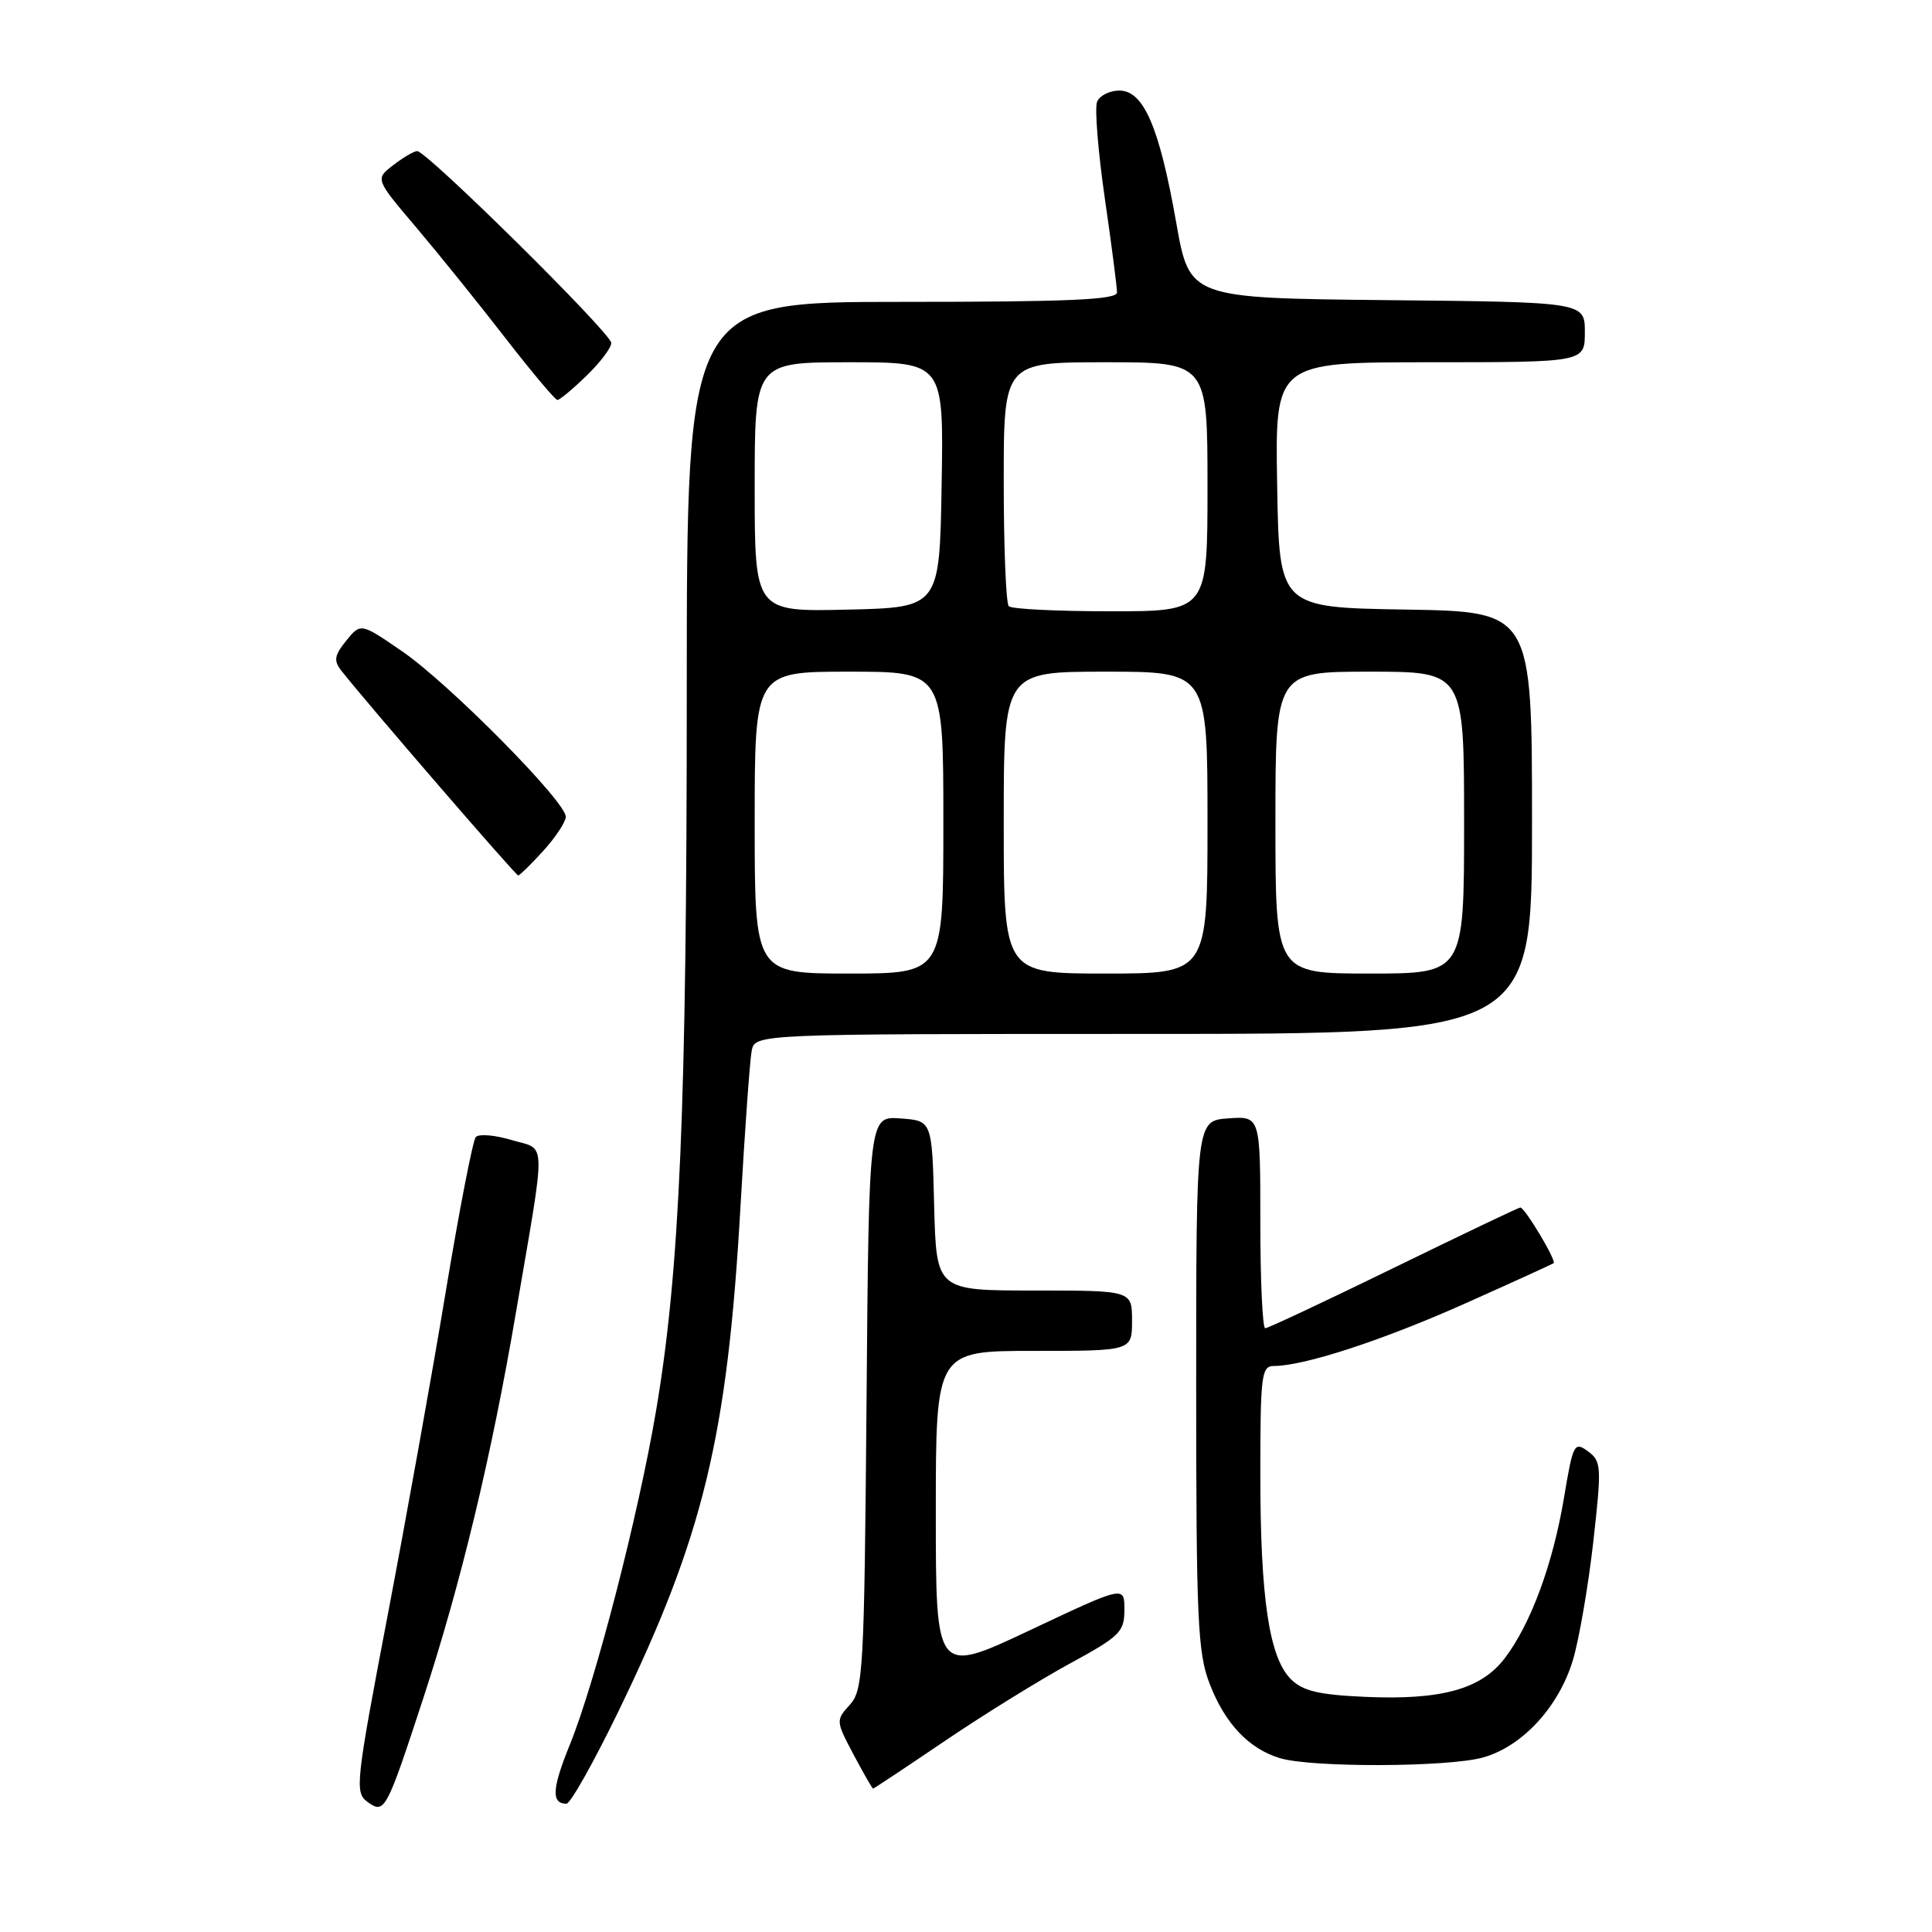 <?xml version="1.0" encoding="UTF-8" standalone="no"?>
<!DOCTYPE svg PUBLIC "-//W3C//DTD SVG 1.1//EN" "http://www.w3.org/Graphics/SVG/1.1/DTD/svg11.dtd" >
<svg xmlns="http://www.w3.org/2000/svg" xmlns:xlink="http://www.w3.org/1999/xlink" version="1.1" viewBox="0 0 256 256">
 <g >
 <path fill="currentColor"
d=" M 56.06 225.11 C 61.06 209.85 65.11 193.02 68.35 174.00 C 72.42 150.19 72.47 152.46 67.79 151.06 C 65.57 150.39 63.43 150.22 63.04 150.67 C 62.65 151.13 60.87 160.28 59.09 171.00 C 57.32 181.72 53.84 201.06 51.38 213.97 C 47.16 236.06 47.00 237.52 48.64 238.72 C 50.97 240.43 51.15 240.08 56.06 225.11 Z  M 81.95 226.75 C 93.19 203.58 96.38 190.41 98.11 160.00 C 98.69 149.82 99.36 140.49 99.60 139.25 C 100.04 137.00 100.04 137.00 151.52 137.00 C 203.00 137.00 203.00 137.00 203.00 109.02 C 203.00 81.05 203.00 81.05 186.25 80.77 C 169.50 80.50 169.50 80.50 169.23 64.25 C 168.95 48.00 168.95 48.00 189.48 48.00 C 210.00 48.00 210.00 48.00 210.00 44.02 C 210.00 40.03 210.00 40.03 183.81 39.77 C 157.62 39.50 157.62 39.50 155.86 29.52 C 153.62 16.83 151.54 12.00 148.32 12.00 C 147.01 12.00 145.68 12.68 145.36 13.51 C 145.04 14.35 145.50 20.08 146.39 26.26 C 147.29 32.44 148.01 38.06 148.01 38.75 C 148.00 39.72 141.63 40.00 119.50 40.00 C 91.00 40.00 91.00 40.00 91.00 91.77 C 91.00 146.82 90.07 168.48 86.92 187.00 C 84.55 200.94 78.88 222.88 75.51 231.17 C 73.14 237.00 73.02 239.00 75.06 239.00 C 75.58 239.00 78.68 233.49 81.95 226.75 Z  M 125.19 230.69 C 130.31 227.22 137.76 222.61 141.74 220.44 C 148.40 216.82 148.99 216.24 148.99 213.30 C 149.00 210.10 149.00 210.10 136.50 216.00 C 124.00 221.90 124.00 221.90 124.00 200.45 C 124.00 179.00 124.00 179.00 137.00 179.00 C 150.00 179.00 150.00 179.00 150.00 175.00 C 150.00 171.00 150.00 171.00 137.03 171.00 C 124.07 171.00 124.07 171.00 123.78 159.75 C 123.50 148.50 123.50 148.50 119.32 148.20 C 115.13 147.89 115.13 147.89 114.82 185.84 C 114.52 221.44 114.38 223.92 112.61 225.89 C 110.74 227.94 110.75 228.05 113.10 232.49 C 114.42 234.97 115.58 237.00 115.69 237.00 C 115.79 237.00 120.07 234.16 125.19 230.69 Z  M 196.49 232.88 C 201.72 231.43 206.58 226.15 208.44 219.90 C 209.25 217.15 210.46 210.13 211.12 204.30 C 212.24 194.28 212.20 193.62 210.40 192.30 C 208.60 190.98 208.43 191.30 207.24 198.45 C 205.76 207.27 202.84 215.19 199.39 219.72 C 196.26 223.84 190.95 225.30 180.81 224.84 C 174.68 224.56 172.62 224.06 171.04 222.49 C 168.17 219.61 167.00 211.77 167.00 195.36 C 167.00 182.23 167.15 181.00 168.79 181.00 C 172.79 181.00 183.14 177.62 194.00 172.78 C 200.32 169.96 205.66 167.52 205.86 167.38 C 206.28 167.07 202.05 160.00 201.45 160.00 C 201.24 160.00 193.70 163.60 184.68 168.00 C 175.67 172.40 168.00 176.00 167.65 176.00 C 167.29 176.00 167.00 169.67 167.00 161.94 C 167.00 147.89 167.00 147.89 162.75 148.19 C 158.50 148.50 158.50 148.50 158.50 183.50 C 158.50 214.63 158.70 219.01 160.28 223.10 C 162.31 228.38 165.48 231.73 169.62 232.97 C 173.83 234.23 191.85 234.17 196.49 232.88 Z  M 71.98 112.75 C 73.61 110.96 74.95 108.93 74.97 108.23 C 75.02 106.27 59.56 90.63 53.34 86.34 C 47.80 82.53 47.80 82.53 45.88 84.89 C 44.30 86.85 44.19 87.54 45.23 88.87 C 48.47 93.00 68.33 116.00 68.66 116.00 C 68.86 116.00 70.36 114.54 71.98 112.75 Z  M 77.70 49.80 C 79.52 48.05 81.00 46.08 81.00 45.45 C 81.00 44.17 56.53 19.99 55.27 20.02 C 54.85 20.03 53.42 20.87 52.11 21.88 C 49.71 23.72 49.71 23.72 55.13 30.11 C 58.11 33.63 63.42 40.21 66.93 44.75 C 70.45 49.29 73.57 53.00 73.86 53.00 C 74.16 53.00 75.89 51.56 77.70 49.80 Z  M 100.00 109.00 C 100.00 89.00 100.00 89.00 112.50 89.00 C 125.00 89.00 125.00 89.00 125.00 109.00 C 125.00 129.00 125.00 129.00 112.50 129.00 C 100.00 129.00 100.00 129.00 100.00 109.00 Z  M 133.00 109.00 C 133.00 89.00 133.00 89.00 146.50 89.00 C 160.00 89.00 160.00 89.00 160.00 109.00 C 160.00 129.00 160.00 129.00 146.50 129.00 C 133.00 129.00 133.00 129.00 133.00 109.00 Z  M 169.00 109.00 C 169.00 89.00 169.00 89.00 181.50 89.00 C 194.00 89.00 194.00 89.00 194.00 109.00 C 194.00 129.00 194.00 129.00 181.50 129.00 C 169.00 129.00 169.00 129.00 169.00 109.00 Z  M 100.00 64.53 C 100.00 48.00 100.00 48.00 112.52 48.00 C 125.05 48.00 125.05 48.00 124.77 64.25 C 124.50 80.50 124.50 80.50 112.25 80.78 C 100.00 81.06 100.00 81.06 100.00 64.53 Z  M 133.67 80.33 C 133.30 79.97 133.00 72.54 133.00 63.83 C 133.00 48.00 133.00 48.00 146.50 48.00 C 160.00 48.00 160.00 48.00 160.00 64.50 C 160.00 81.00 160.00 81.00 147.17 81.00 C 140.11 81.00 134.03 80.70 133.67 80.33 Z "/>
</g>
</svg>